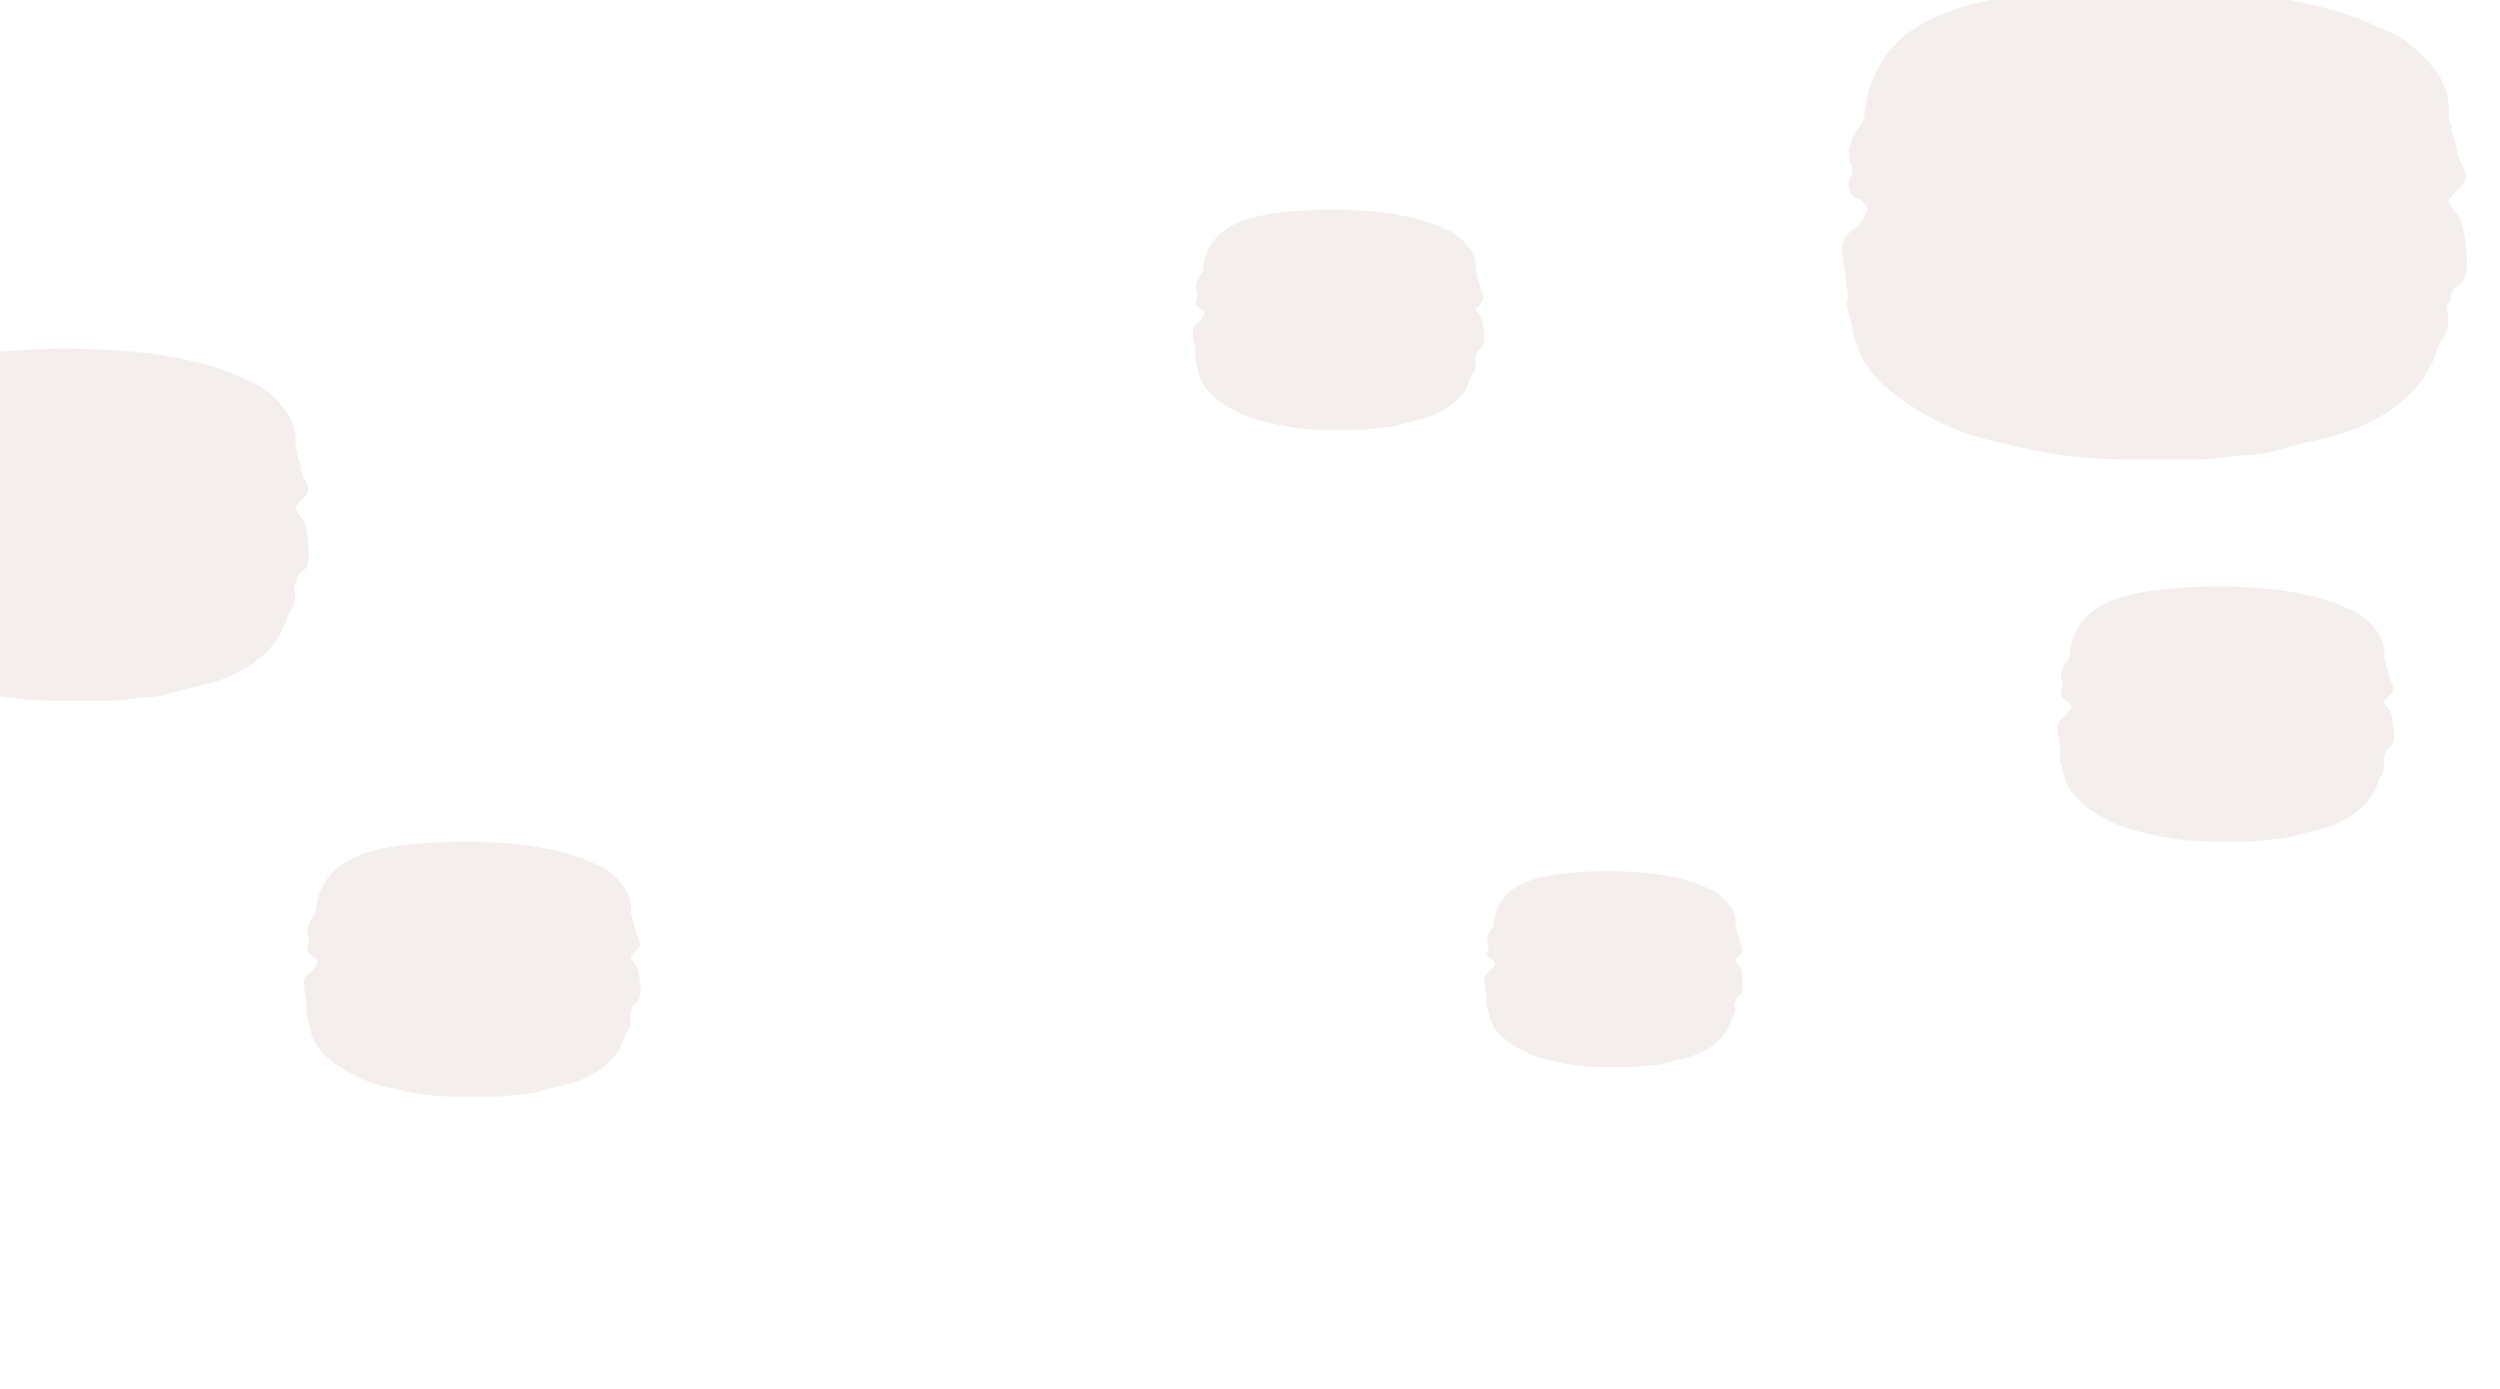 <?xml version="1.0" encoding="UTF-8"?>
<svg id="_圖層_1" data-name="圖層 1" xmlns="http://www.w3.org/2000/svg" viewBox="0 0 1440 800">
  <defs>
    <style>
      .cls-1 {
        fill: #f4efec;
      }

      .cls-2 {
        fill: #fff;
      }
    </style>
  </defs>
  <rect class="cls-2" width="1440" height="800"/>
  <path class="cls-1" d="M1377.64,411.97c-.2-.97-.6-1.97-1.14-2.8-.92-1.42-2.06-2.68-3.02-4.07-.22-.31-.26-1.03-.06-1.29,.98-1.23,1.98-2.49,3.16-3.51,2.07-1.79,2.64-4.21,1.35-6.61-.56-1.04-1.22-2.07-1.55-3.19-.57-2.01-.88-4.09-1.39-6.12-.28-1.09-1.46-1.99-.6-3.3,.06-.09-.01-.36-.1-.46-1.22-1.16-.8-2.67-.81-4.06-.03-4.97-1.52-9.49-4.53-13.35-3.79-4.86-8.18-9.01-13.95-11.56-5.39-2.39-10.7-4.91-16.4-6.51-12.79-3.57-25.8-5.78-39.04-6.54-9.11-.52-18.21-1.14-27.39-.8-11.77,.44-23.5,.91-35.16,2.76-8.58,1.36-16.98,3.4-24.82,7.25-11.66,5.73-18.35,15.15-20.08,28.17-.23,1.69-.19,3.47-1.54,4.89-.87,.92-1.53,2.1-2.08,3.26-1.22,2.57-2.07,5.26-.88,8.08,.72,1.7,.69,3.26-.1,4.91-1.21,2.5-.33,4.97,2.12,6.27,.73,.38,1.65,.62,2.1,1.23,.61,.84,1.49,2.38,1.16,2.88-1.25,1.86-1.92,4.14-4.09,5.42-2.62,1.54-3.92,4.12-3.78,7.18,.11,2.24,.66,4.45,.97,6.68,.32,2.31,.6,4.63,.88,6.95,.03,.21,.03,.46-.05,.65-.68,1.65-.28,3.22,.26,4.81,.37,1.09,.65,2.22,.84,3.35,1.35,8.06,4.82,14.8,11.22,20.09,7.86,6.49,16.57,11.32,26.15,14.5,4.69,1.55,9.59,2.43,14.39,3.6,11.05,2.7,22.27,3.9,33.63,3.95,7.63,.03,15.26,0,23.81,0,1.69-.17,4.31-.3,6.89-.7,5.28-.82,10.67-.49,15.88-2.11,4.83-1.51,9.78-2.64,14.71-3.74,7.76-1.74,14.9-4.82,21.45-9.39,6.72-4.68,11.35-10.85,13.86-18.68,.35-1.09,.75-2.26,1.46-3.11,2.04-2.4,2-5.14,1.6-7.97-.17-1.28-.47-2.5,.7-3.5,.21-.17,.29-.6,.27-.9-.1-1.76,.71-3.05,2.27-3.89,.61-.33,1.2-.92,1.54-1.54,1.89-3.48,1.18-7.22,.86-10.88-.19-2.12-.55-4.23-.97-6.32Z"/>
  <path class="cls-1" d="M1002.96,558.79c-.16-.75-.46-1.51-.88-2.15-.7-1.09-1.58-2.06-2.32-3.13-.16-.24-.2-.79-.04-.99,.75-.95,1.51-1.91,2.42-2.7,1.6-1.38,2.03-3.23,1.04-5.08-.43-.8-.94-1.59-1.19-2.45-.44-1.54-.68-3.15-1.07-4.71-.21-.84-1.12-1.53-.46-2.53,.05-.07-.01-.28-.08-.35-.93-.89-.61-2.05-.62-3.12-.02-3.82-1.17-7.3-3.48-10.26-2.91-3.73-6.29-6.93-10.72-8.89-4.14-1.83-8.22-3.78-12.6-5-9.82-2.75-19.81-4.45-29.98-5.03-7-.4-13.99-.88-21.04-.61-9.04,.34-18.05,.7-27.01,2.12-6.59,1.05-13.04,2.61-19.06,5.57-8.95,4.4-14.09,11.65-15.42,21.65-.17,1.3-.14,2.67-1.18,3.76-.67,.71-1.17,1.61-1.6,2.5-.94,1.98-1.59,4.04-.67,6.21,.55,1.31,.53,2.51-.08,3.78-.92,1.93-.25,3.82,1.63,4.82,.55,.29,1.27,.48,1.61,.94,.47,.65,1.14,1.83,.89,2.21-.96,1.43-1.47,3.19-3.14,4.16-2.01,1.18-3.01,3.17-2.9,5.52,.08,1.72,.5,3.42,.74,5.14,.25,1.78,.46,3.56,.68,5.34,.02,.16,.02,.35-.04,.5-.53,1.27-.22,2.47,.2,3.7,.28,.84,.5,1.71,.64,2.58,1.04,6.2,3.7,11.38,8.61,15.44,6.04,4.99,12.73,8.7,20.09,11.14,3.6,1.19,7.36,1.86,11.05,2.77,8.49,2.08,17.11,3,25.83,3.03,5.86,.03,11.72,0,18.29,0,1.29-.13,3.31-.23,5.29-.54,4.05-.63,8.2-.38,12.2-1.62,3.7-1.16,7.51-2.03,11.29-2.88,5.96-1.34,11.45-3.71,16.48-7.22,5.16-3.59,8.71-8.34,10.64-14.36,.27-.84,.57-1.74,1.12-2.39,1.56-1.85,1.53-3.95,1.23-6.13-.13-.98-.36-1.92,.54-2.69,.16-.13,.22-.46,.21-.69-.08-1.35,.54-2.34,1.74-2.99,.47-.26,.92-.71,1.18-1.18,1.45-2.67,.91-5.55,.66-8.37-.14-1.63-.42-3.25-.74-4.86Z"/>
  <path class="cls-1" d="M853.83,184.86c-.17-.84-.52-1.7-.99-2.42-.8-1.22-1.79-2.32-2.62-3.52-.19-.27-.23-.89-.05-1.11,.85-1.06,1.71-2.15,2.73-3.03,1.8-1.55,2.29-3.64,1.17-5.71-.49-.9-1.06-1.79-1.34-2.76-.5-1.74-.77-3.54-1.21-5.29-.24-.94-1.26-1.72-.52-2.85,.05-.08,0-.31-.09-.4-1.05-1-.69-2.31-.7-3.51-.02-4.3-1.32-8.2-3.92-11.53-3.28-4.19-7.09-7.79-12.08-9.99-4.67-2.06-9.27-4.25-14.2-5.62-11.07-3.09-22.34-4.99-33.8-5.65-7.9-.45-15.77-.98-23.72-.69-10.19,.38-20.36,.79-30.45,2.38-7.43,1.18-14.71,2.93-21.49,6.26-10.1,4.95-15.89,13.09-17.39,24.33-.2,1.46-.16,2.99-1.33,4.23-.75,.8-1.32,1.81-1.8,2.81-1.06,2.22-1.79,4.55-.76,6.99,.62,1.47,.6,2.82-.09,4.24-1.04,2.16-.28,4.3,1.84,5.42,.62,.33,1.43,.54,1.81,1.06,.53,.73,1.29,2.05,1.01,2.48-1.08,1.61-1.66,3.58-3.54,4.68-2.27,1.33-3.4,3.56-3.27,6.2,.09,1.93,.57,3.85,.84,5.77,.28,2,.52,4,.76,6,.02,.18,.03,.4-.04,.57-.59,1.43-.24,2.78,.22,4.16,.32,.94,.56,1.92,.73,2.9,1.17,6.96,4.17,12.79,9.71,17.35,6.81,5.61,14.35,9.78,22.65,12.52,4.06,1.34,8.3,2.1,12.46,3.11,9.57,2.34,19.29,3.37,29.12,3.41,6.61,.03,13.21,0,20.62,0,1.46-.14,3.73-.26,5.97-.61,4.57-.71,9.24-.42,13.76-1.83,4.18-1.3,8.46-2.28,12.73-3.23,6.72-1.5,12.9-4.17,18.58-8.11,5.82-4.04,9.83-9.37,12-16.14,.3-.94,.65-1.96,1.26-2.68,1.76-2.07,1.73-4.44,1.39-6.89-.15-1.1-.4-2.16,.61-3.03,.18-.15,.25-.52,.23-.78-.09-1.52,.62-2.63,1.96-3.36,.53-.29,1.04-.79,1.34-1.33,1.64-3.01,1.02-6.24,.75-9.4-.16-1.83-.48-3.65-.84-5.46Z"/>
  <path class="cls-1" d="M367.64,558.97c-.2-.97-.6-1.97-1.14-2.8-.92-1.42-2.06-2.68-3.02-4.07-.21-.31-.26-1.03-.05-1.29,.98-1.23,1.97-2.49,3.15-3.51,2.08-1.79,2.64-4.21,1.35-6.61-.56-1.04-1.22-2.07-1.55-3.19-.58-2.01-.89-4.09-1.4-6.12-.27-1.09-1.46-1.99-.6-3.3,.06-.09,0-.36-.1-.46-1.21-1.16-.8-2.67-.81-4.06-.03-4.97-1.52-9.49-4.53-13.35-3.79-4.86-8.18-9.01-13.95-11.56-5.39-2.39-10.7-4.91-16.4-6.51-12.79-3.57-25.8-5.78-39.04-6.54-9.12-.52-18.21-1.14-27.39-.8-11.77,.44-23.51,.91-35.16,2.76-8.58,1.36-16.98,3.4-24.82,7.25-11.66,5.73-18.35,15.15-20.08,28.17-.23,1.69-.19,3.47-1.53,4.89-.87,.92-1.53,2.1-2.09,3.26-1.22,2.57-2.07,5.26-.88,8.08,.72,1.7,.69,3.26-.11,4.91-1.2,2.5-.32,4.97,2.13,6.27,.72,.38,1.65,.62,2.09,1.23,.62,.84,1.49,2.38,1.16,2.88-1.24,1.86-1.92,4.14-4.09,5.42-2.62,1.54-3.92,4.12-3.78,7.18,.1,2.24,.65,4.45,.97,6.68,.32,2.31,.6,4.63,.88,6.95,.03,.21,.03,.46-.05,.65-.69,1.65-.28,3.22,.26,4.81,.37,1.09,.65,2.22,.84,3.35,1.35,8.06,4.82,14.8,11.22,20.09,7.86,6.49,16.58,11.32,26.16,14.5,4.68,1.55,9.58,2.43,14.39,3.6,11.05,2.71,22.27,3.9,33.63,3.95,7.63,.03,15.26,0,23.82,0,1.69-.17,4.3-.3,6.89-.7,5.28-.82,10.67-.49,15.88-2.11,4.82-1.51,9.77-2.64,14.71-3.74,7.76-1.74,14.9-4.82,21.45-9.39,6.72-4.68,11.35-10.85,13.86-18.68,.35-1.09,.75-2.26,1.46-3.11,2.03-2.4,1.99-5.14,1.6-7.97-.18-1.28-.47-2.5,.7-3.5,.2-.17,.29-.6,.27-.9-.1-1.76,.71-3.05,2.26-3.89,.62-.34,1.21-.92,1.54-1.54,1.89-3.48,1.18-7.22,.86-10.88-.19-2.12-.55-4.23-.97-6.32Z"/>
  <path class="cls-1" d="M177.46,311.98c-.26-2.93-.76-5.84-1.34-8.73-.27-1.34-.82-2.72-1.57-3.86-1.27-1.96-2.85-3.7-4.17-5.62-.3-.43-.36-1.42-.08-1.78,1.35-1.7,2.72-3.44,4.36-4.84,2.87-2.47,3.65-5.81,1.86-9.13-.78-1.44-1.69-2.86-2.14-4.41-.8-2.77-1.22-5.65-1.93-8.46-.38-1.5-2.01-2.74-.83-4.55,.09-.13-.01-.5-.14-.63-1.68-1.61-1.1-3.69-1.12-5.61-.04-6.87-2.1-13.11-6.25-18.43-5.23-6.7-11.31-12.45-19.28-15.97-7.44-3.29-14.78-6.79-22.65-8.99-17.66-4.93-35.64-7.98-53.93-9.03-12.59-.72-25.16-1.57-37.84-1.1-10.17,.38-20.31,.78-30.42,1.64v198.64c10.57,1.7,21.23,2.51,31.99,2.55,10.54,.04,21.08,.01,32.9,.01,2.33-.23,5.95-.42,9.52-.97,7.29-1.13,14.75-.68,21.94-2.92,6.66-2.08,13.5-3.64,20.32-5.17,10.72-2.4,20.59-6.66,29.64-12.96,9.28-6.46,15.67-14.98,19.14-25.79,.49-1.5,1.03-3.13,2.02-4.29,2.81-3.32,2.76-7.1,2.21-11.01-.24-1.77-.65-3.45,.97-4.84,.28-.24,.39-.83,.37-1.24-.14-2.42,.98-4.21,3.13-5.38,.85-.46,1.67-1.27,2.13-2.12,2.61-4.8,1.63-9.97,1.19-15.03Z"/>
  <path class="cls-1" d="M1418.46,130.11c-.37-1.8-1.11-3.64-2.11-5.17-1.71-2.62-3.83-4.96-5.61-7.53-.4-.57-.48-1.9-.1-2.39,1.82-2.28,3.66-4.6,5.85-6.49,3.85-3.31,4.9-7.79,2.51-12.23-1.05-1.93-2.27-3.83-2.87-5.9-1.07-3.71-1.65-7.57-2.59-11.33-.51-2.01-2.71-3.68-1.11-6.1,.11-.18-.02-.67-.19-.85-2.25-2.15-1.49-4.95-1.5-7.52-.05-9.2-2.82-17.56-8.4-24.69-7.03-8.98-15.19-16.67-25.89-21.4-10-4.41-19.86-9.09-30.43-12.04-9.1-2.53-18.25-4.69-27.47-6.48h-172.05c-12.08,2.47-23.87,5.95-35.04,11.42-21.63,10.6-34.05,28.04-37.27,52.12-.42,3.13-.34,6.41-2.84,9.06-1.62,1.71-2.84,3.88-3.87,6.03-2.27,4.76-3.85,9.73-1.63,14.96,1.34,3.15,1.28,6.03-.2,9.09-2.23,4.63-.6,9.2,3.95,11.61,1.34,.71,3.07,1.15,3.88,2.27,1.15,1.55,2.77,4.4,2.16,5.32-2.31,3.44-3.55,7.67-7.59,10.03-4.86,2.85-7.28,7.63-7.01,13.29,.2,4.14,1.22,8.24,1.8,12.37,.6,4.28,1.11,8.57,1.63,12.86,.06,.39,.06,.85-.08,1.21-1.28,3.06-.52,5.95,.48,8.9,.68,2.01,1.2,4.11,1.55,6.2,2.52,14.92,8.95,27.39,20.82,37.17,14.58,12.01,30.75,20.95,48.53,26.82,8.69,2.87,17.78,4.49,26.7,6.66,20.5,5.01,41.33,7.22,62.4,7.3,14.15,.06,28.31,.01,44.19,.01,3.13-.31,7.99-.56,12.78-1.3,9.79-1.51,19.81-.91,29.48-3.91,8.95-2.79,18.13-4.88,27.28-6.92,14.41-3.22,27.65-8.93,39.81-17.37,12.47-8.65,21.06-20.07,25.72-34.56,.65-2.01,1.38-4.19,2.71-5.75,3.77-4.44,3.7-9.52,2.97-14.76-.33-2.36-.87-4.63,1.3-6.48,.38-.32,.53-1.11,.5-1.66-.19-3.25,1.32-5.64,4.2-7.2,1.15-.62,2.24-1.7,2.86-2.85,3.51-6.44,2.2-13.35,1.6-20.14-.34-3.93-1.02-7.83-1.8-11.7Z"/>
</svg>